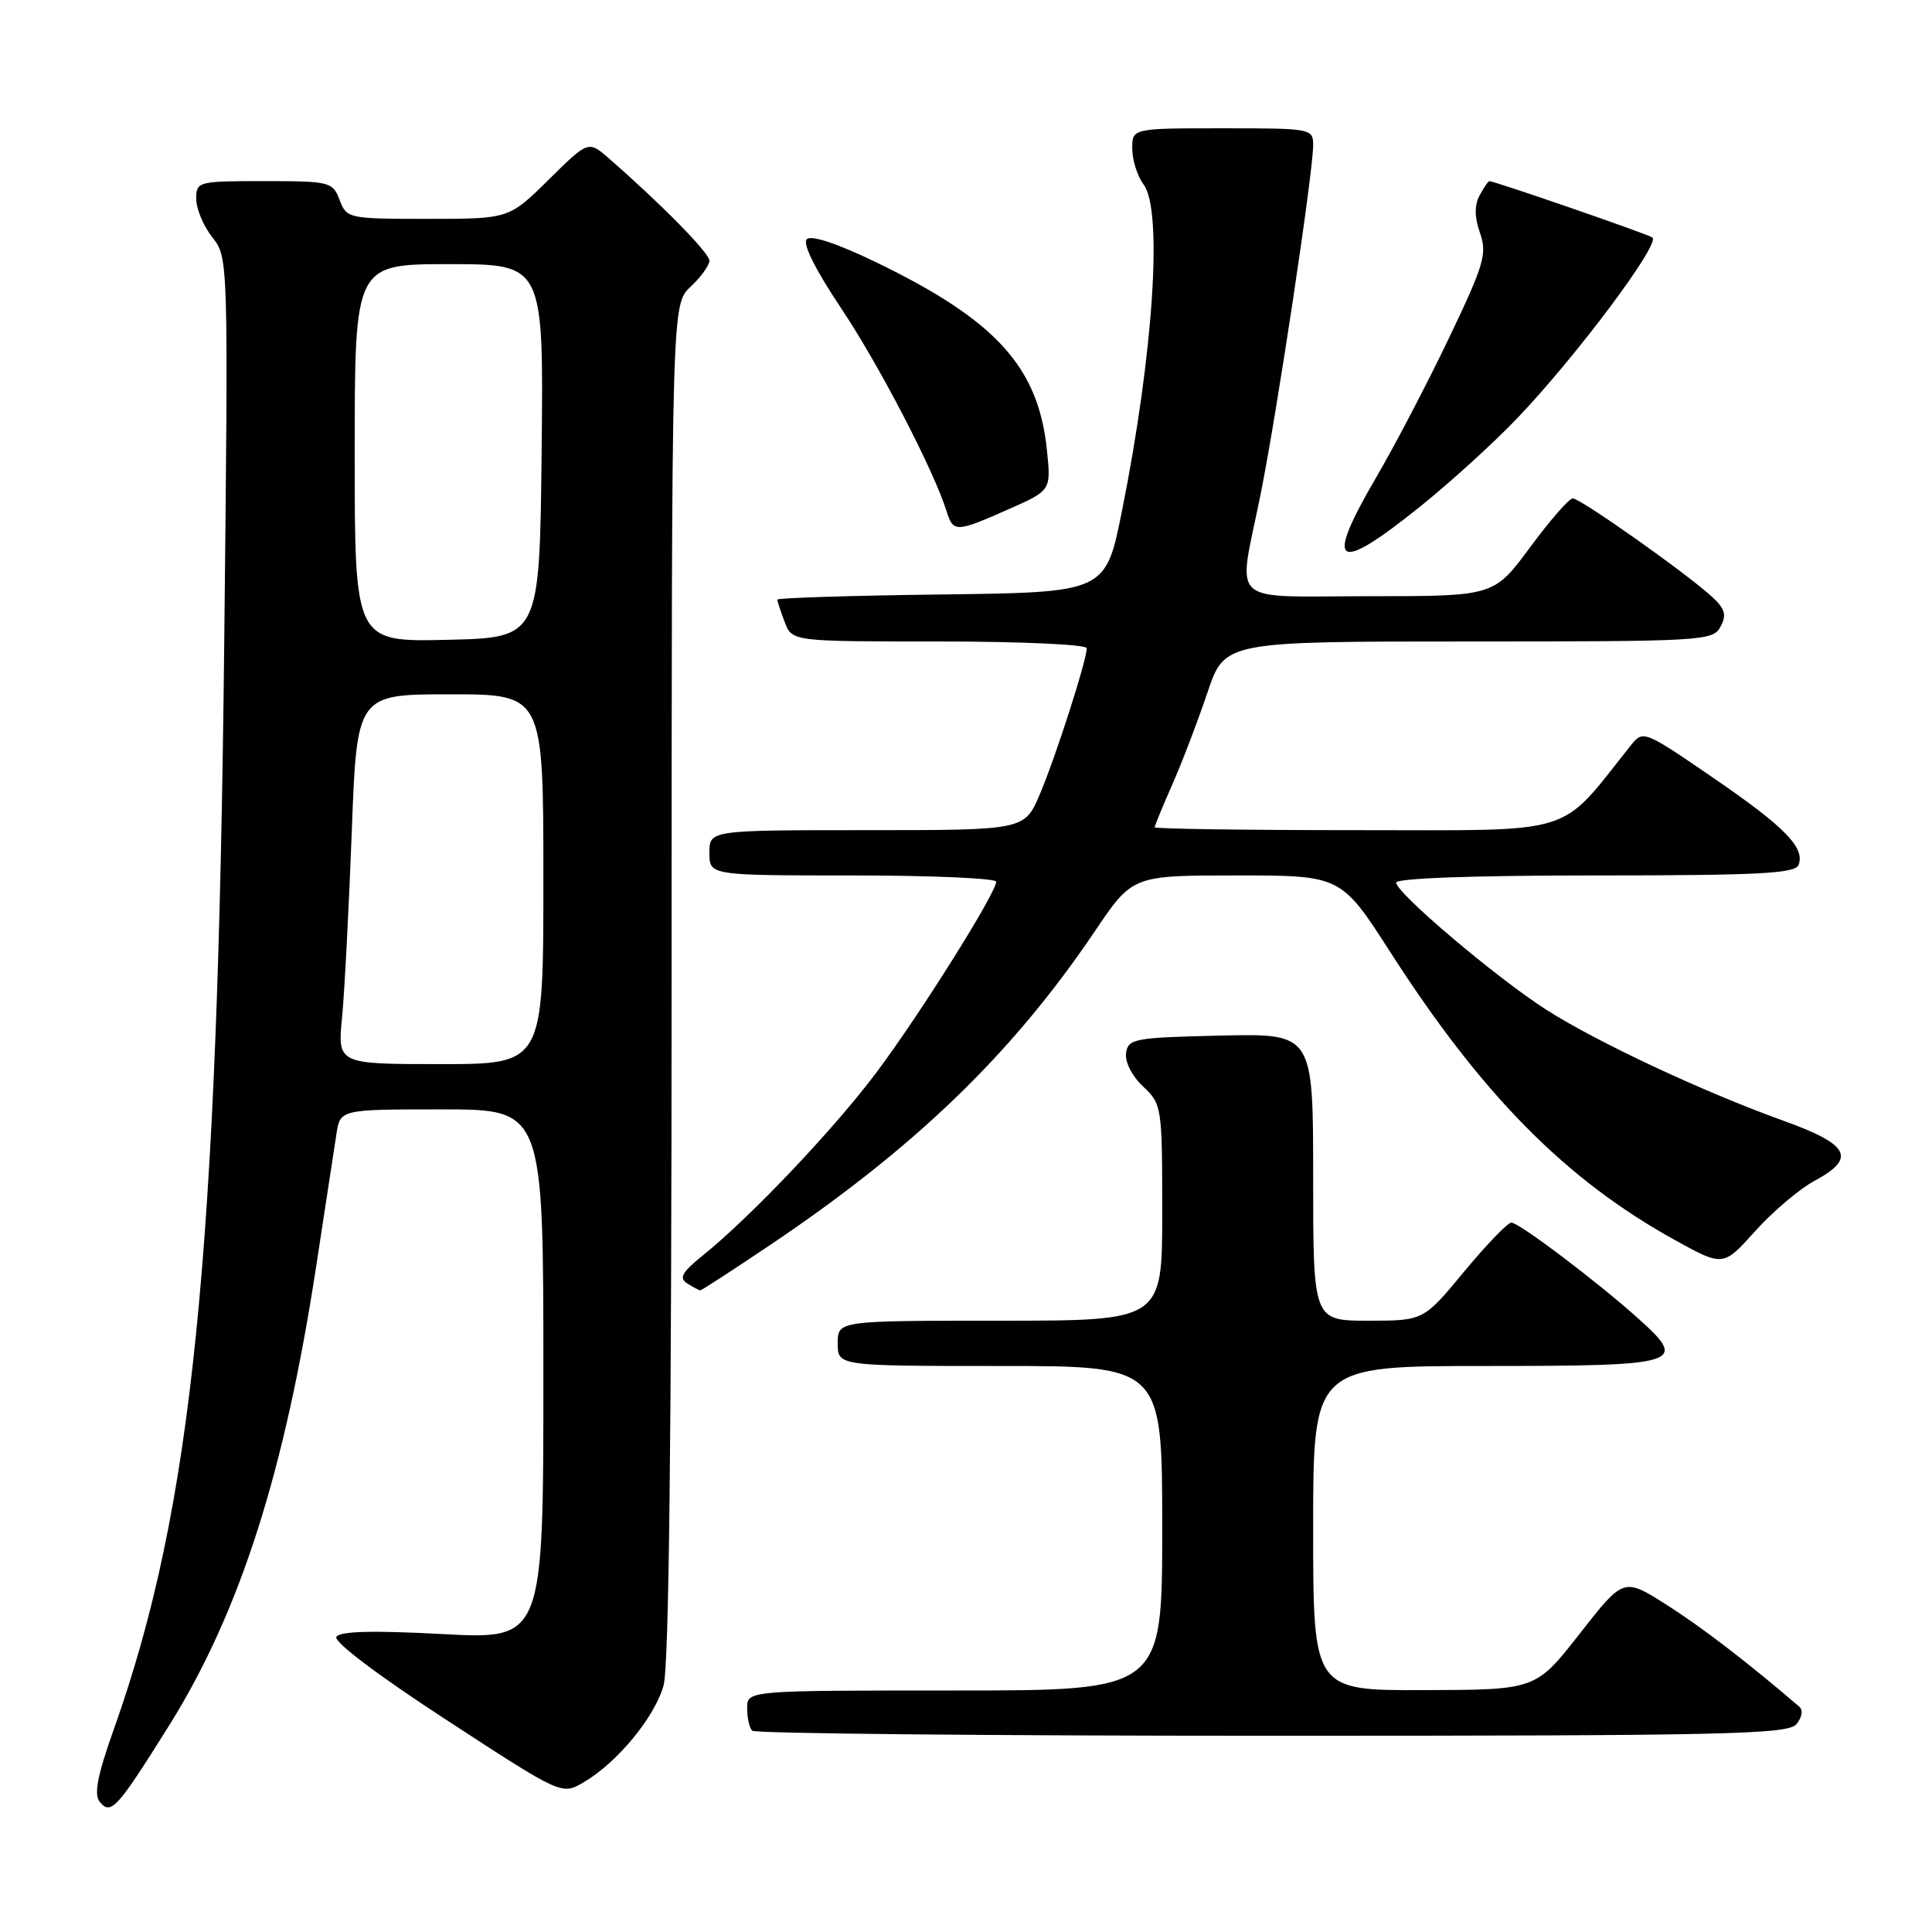 <?xml version="1.0" encoding="UTF-8" standalone="no"?>
<!DOCTYPE svg PUBLIC "-//W3C//DTD SVG 1.1//EN" "http://www.w3.org/Graphics/SVG/1.1/DTD/svg11.dtd" >
<svg xmlns="http://www.w3.org/2000/svg" xmlns:xlink="http://www.w3.org/1999/xlink" version="1.1" viewBox="0 0 256 256">
 <g >
 <path fill="currentColor"
d=" M 22.40 228.65 C 31.80 213.61 37.75 195.01 41.94 167.50 C 43.11 159.80 44.30 152.04 44.58 150.25 C 45.09 147.00 45.09 147.00 58.55 147.00 C 72.00 147.00 72.00 147.00 72.00 182.12 C 72.00 217.24 72.00 217.24 58.62 216.52 C 49.39 216.03 45.03 216.14 44.57 216.89 C 44.17 217.53 50.09 222.00 59.17 227.91 C 74.43 237.86 74.43 237.86 77.31 236.18 C 81.77 233.58 86.76 227.54 87.93 223.32 C 88.64 220.76 88.99 189.99 88.99 129.92 C 89.00 40.35 89.00 40.35 91.50 38.00 C 92.88 36.71 94.00 35.15 94.00 34.54 C 94.00 33.53 87.70 27.11 80.73 21.03 C 77.96 18.61 77.96 18.61 72.70 23.81 C 67.44 29.00 67.44 29.00 56.69 29.00 C 46.15 29.00 45.93 28.95 45.00 26.50 C 44.08 24.09 43.73 24.00 35.02 24.00 C 26.20 24.00 26.00 24.05 26.00 26.37 C 26.00 27.67 26.96 29.95 28.13 31.44 C 30.26 34.15 30.26 34.20 29.71 85.33 C 28.84 166.74 25.48 199.82 15.14 228.97 C 12.89 235.30 12.41 237.78 13.23 238.77 C 14.70 240.55 15.52 239.65 22.40 228.65 Z  M 238.04 228.46 C 238.78 227.56 238.94 226.59 238.41 226.14 C 231.60 220.29 225.46 215.58 220.82 212.64 C 215.14 209.03 215.14 209.03 209.32 216.47 C 203.50 223.91 203.50 223.91 188.75 223.95 C 174.00 224.00 174.00 224.00 174.00 202.50 C 174.00 181.00 174.00 181.00 196.89 181.00 C 222.70 181.00 223.73 180.69 217.19 174.81 C 211.79 169.94 201.29 162.00 200.26 162.00 C 199.78 162.00 196.96 164.93 194.00 168.50 C 188.62 175.00 188.62 175.00 181.31 175.00 C 174.00 175.00 174.00 175.00 174.00 155.97 C 174.00 136.94 174.00 136.94 161.75 137.22 C 150.30 137.48 149.48 137.63 149.21 139.54 C 149.04 140.71 150.00 142.59 151.46 143.96 C 153.95 146.30 154.00 146.62 154.00 160.67 C 154.00 175.00 154.00 175.00 132.50 175.00 C 111.00 175.00 111.00 175.00 111.00 178.00 C 111.00 181.00 111.00 181.00 132.50 181.00 C 154.00 181.00 154.00 181.00 154.00 202.50 C 154.00 224.00 154.00 224.00 126.50 224.00 C 99.00 224.00 99.00 224.00 99.00 226.33 C 99.00 227.62 99.30 228.97 99.67 229.33 C 100.03 229.70 131.03 230.00 168.54 230.00 C 228.79 230.00 236.90 229.82 238.04 228.46 Z  M 102.00 165.00 C 121.27 152.04 134.11 139.64 145.07 123.40 C 150.06 116.00 150.06 116.00 163.88 116.00 C 177.70 116.00 177.70 116.00 184.28 126.25 C 196.39 145.10 207.49 156.33 221.91 164.30 C 228.33 167.85 228.33 167.85 232.57 163.13 C 234.90 160.54 238.43 157.55 240.41 156.48 C 246.03 153.45 245.11 151.67 236.25 148.48 C 225.69 144.68 211.59 138.08 204.87 133.78 C 198.29 129.57 185.00 118.32 185.00 116.95 C 185.00 116.37 195.33 116.00 211.39 116.00 C 232.96 116.00 237.88 115.75 238.32 114.61 C 239.20 112.31 236.51 109.57 226.90 102.99 C 217.87 96.80 217.71 96.74 216.12 98.73 C 206.39 110.93 209.40 110.00 179.88 110.00 C 165.10 110.00 153.00 109.83 153.00 109.62 C 153.00 109.42 154.06 106.83 155.37 103.87 C 156.67 100.92 158.75 95.46 160.00 91.75 C 162.27 85.00 162.27 85.00 194.60 85.00 C 225.64 85.00 226.97 84.92 227.97 83.05 C 228.80 81.50 228.59 80.70 226.94 79.16 C 223.65 76.09 209.37 66.00 208.39 66.04 C 207.90 66.06 205.35 68.99 202.73 72.54 C 197.95 79.00 197.95 79.00 181.48 79.00 C 162.38 79.00 164.01 80.50 167.01 65.63 C 169.16 55.00 173.99 22.94 174.00 19.25 C 174.00 17.04 173.78 17.00 162.00 17.00 C 150.00 17.00 150.00 17.00 150.03 19.75 C 150.05 21.26 150.72 23.37 151.53 24.44 C 154.10 27.84 152.83 46.93 148.66 67.74 C 146.50 78.50 146.50 78.50 124.75 78.77 C 112.79 78.92 103.00 79.23 103.00 79.45 C 103.00 79.68 103.44 81.02 103.98 82.43 C 104.95 85.00 104.95 85.00 124.48 85.00 C 135.29 85.00 144.00 85.40 144.00 85.89 C 144.00 87.49 139.86 100.36 137.78 105.25 C 135.75 110.00 135.75 110.00 114.88 110.00 C 94.00 110.00 94.00 110.00 94.00 113.00 C 94.00 116.00 94.00 116.00 113.00 116.00 C 123.45 116.00 132.00 116.38 132.00 116.83 C 132.00 118.31 121.99 134.27 116.21 142.00 C 110.60 149.52 99.49 161.23 93.07 166.40 C 90.35 168.60 89.94 169.35 91.07 170.07 C 91.86 170.56 92.63 170.98 92.79 170.98 C 92.95 170.99 97.09 168.30 102.00 165.00 Z  M 188.18 67.12 C 192.21 63.88 198.02 58.59 201.09 55.37 C 209.00 47.06 220.11 32.18 218.94 31.46 C 218.07 30.92 198.03 24.00 197.34 24.00 C 197.19 24.00 196.61 24.86 196.05 25.90 C 195.36 27.20 195.37 28.77 196.11 30.88 C 197.07 33.63 196.65 35.06 192.03 44.72 C 189.20 50.65 184.89 58.91 182.45 63.09 C 175.40 75.12 176.91 76.18 188.18 67.12 Z  M 133.61 67.49 C 139.28 64.99 139.28 64.99 138.72 59.62 C 137.59 48.63 131.98 42.45 116.17 34.79 C 110.96 32.27 107.49 31.11 106.90 31.70 C 106.32 32.28 108.01 35.69 111.42 40.79 C 116.44 48.28 123.73 62.31 125.43 67.75 C 126.31 70.57 126.69 70.56 133.61 67.49 Z  M 45.33 134.75 C 45.66 131.31 46.23 120.29 46.61 110.25 C 47.29 92.00 47.29 92.00 59.65 92.00 C 72.00 92.00 72.00 92.00 72.00 116.50 C 72.00 141.00 72.00 141.00 58.36 141.00 C 44.72 141.00 44.72 141.00 45.33 134.75 Z  M 47.00 60.03 C 47.00 35.00 47.00 35.00 59.52 35.00 C 72.03 35.00 72.03 35.00 71.77 59.75 C 71.50 84.50 71.50 84.50 59.25 84.78 C 47.00 85.06 47.00 85.06 47.00 60.03 Z "/>
</g>
</svg>